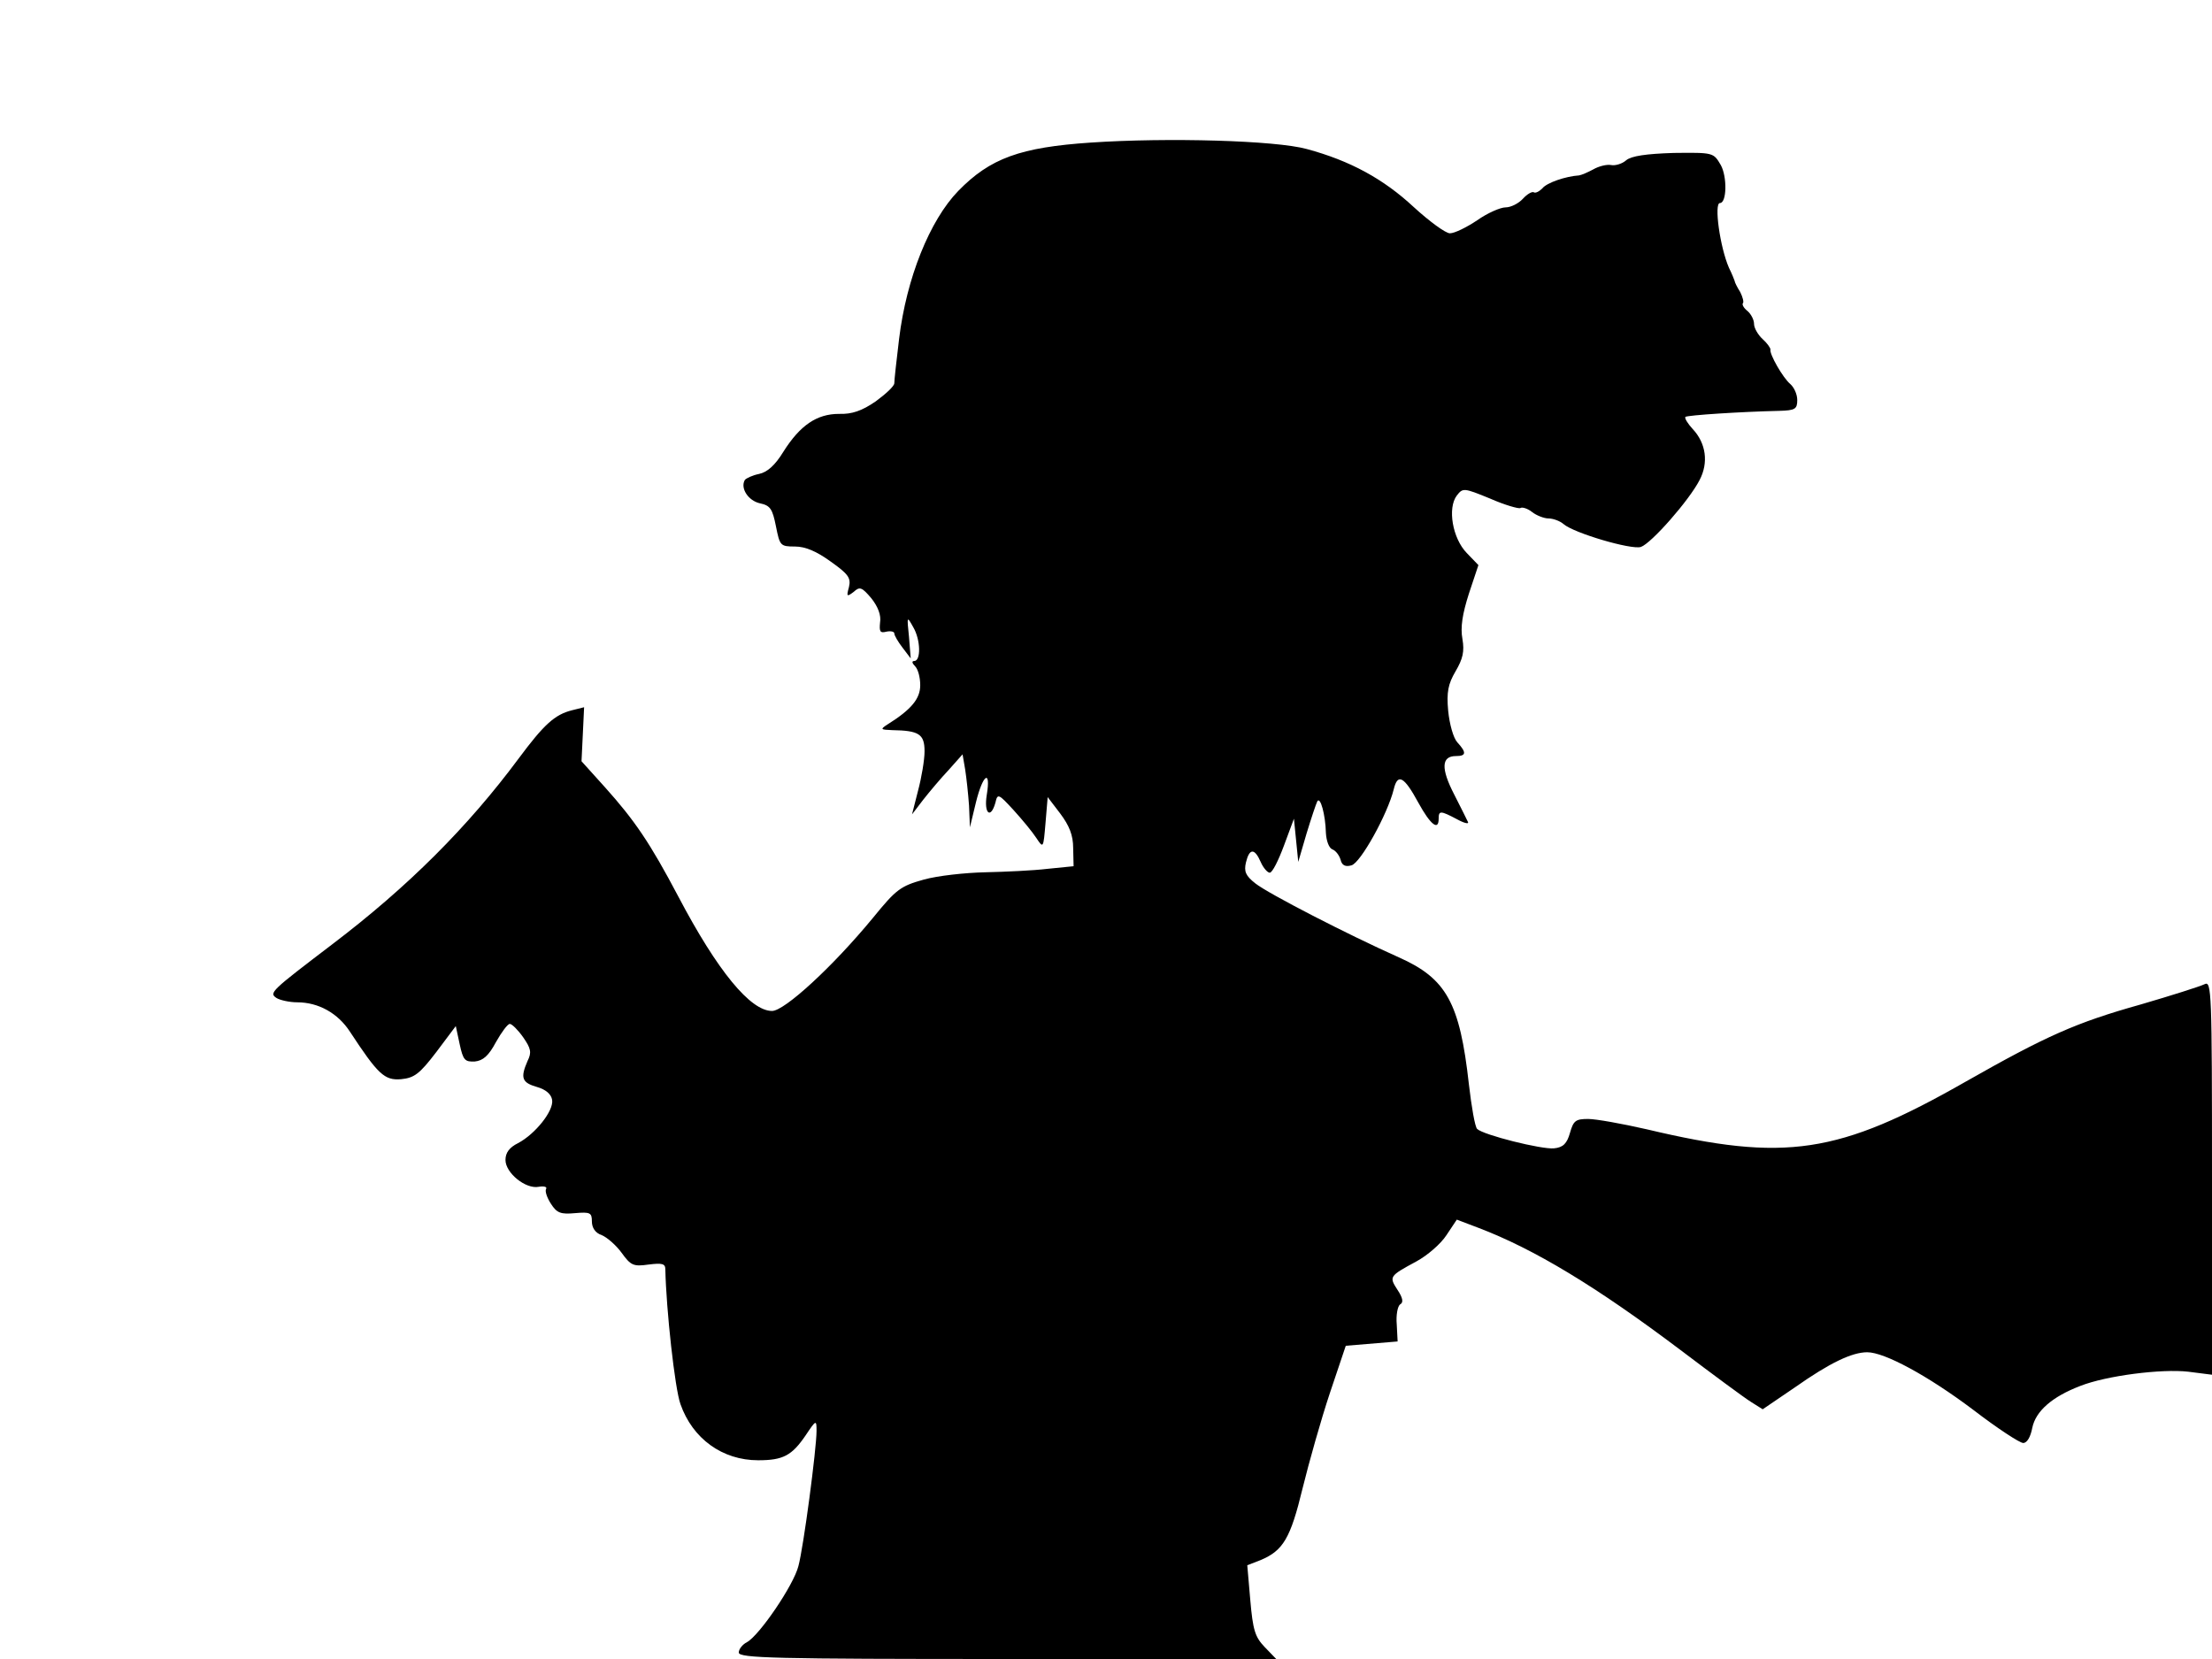<svg xmlns="http://www.w3.org/2000/svg" width="682.667" height="512" version="1.0" viewBox="0 0 512 384"><path d="M252.5 33c-16.3 1.1-23.3 3.6-30.7 11.2-6.6 6.8-12 20.2-13.7 34.3-.6 4.9-1.1 9.5-1.1 10.2s-2 2.5-4.3 4.2c-3.2 2.2-5.5 3-8.5 2.9-5.1 0-9 2.6-12.9 8.8-1.9 3.1-3.7 4.7-5.6 5.1-1.5.3-3 1-3.3 1.4-1.1 1.9.8 4.8 3.5 5.4 2.4.5 2.9 1.3 3.7 5.3.9 4.5 1 4.7 4.4 4.7 2.4 0 5 1.1 8.3 3.5 4.1 2.9 4.7 3.8 4.2 5.9-.6 2.2-.5 2.3 1.1 1.1 1.4-1.3 1.9-1.1 4.1 1.5 1.5 1.9 2.3 3.9 2 5.6-.2 2.1 0 2.5 1.5 2.1 1-.2 1.8 0 1.8.4 0 .5.9 2 1.9 3.3l1.9 2.5-.4-5c-.5-4.8-.5-4.9 1-2.2 1.7 2.9 1.8 7.8.2 7.8-.6 0-.5.5.2 1.2s1.2 2.6 1.2 4.4c0 3.1-2 5.6-7.6 9.1-1.7 1.1-1.6 1.2 1.1 1.3 6.2.1 7.5.9 7.5 4.9 0 2-.7 6.1-1.5 9.1l-1.4 5.5 2.6-3.4c1.5-1.9 4.1-5 5.9-6.9l3.2-3.6.6 3.5c.3 1.9.7 5.6.9 8.4l.2 5 1.4-5.8c1.6-6.5 3.5-7.8 2.5-1.7-.7 4.3.9 5.7 2 1.8.5-2.2.7-2.1 4.2 1.7 2 2.2 4.4 5.1 5.3 6.5 1.6 2.4 1.6 2.4 2.1-3.5l.5-6 2.9 3.8c2.1 2.8 3 5 3 8l.1 4.2-6 .6c-3.3.4-9.8.7-14.4.8-4.7.1-11.1.8-14.3 1.7-5.4 1.5-6.4 2.3-11.7 8.8-9.3 11.3-20.5 21.6-23.4 21.6-5 0-12.6-9.2-21.7-26.5-6.6-12.5-10.1-17.6-16.9-25.2l-5.5-6.1.3-6.2.3-6.3-2.8.7c-4 1-6.5 3.3-12.3 11.1-11.8 15.9-25.6 29.7-43.1 43-14.3 10.9-14.8 11.3-13 12.5.8.5 3 1 4.8 1 4.9 0 9.4 2.5 12.2 6.8 6.5 9.9 8 11.3 11.8 11 3.1-.3 4.3-1.2 8.2-6.3l4.5-6 .9 4.2c.8 3.7 1.2 4.1 3.5 4 1.9-.2 3.2-1.3 4.9-4.5 1.3-2.3 2.7-4.2 3.2-4.2s1.9 1.4 3.1 3.1c1.8 2.6 2 3.5 1 5.5-1.7 3.9-1.3 5 2.2 6 2.1.6 3.3 1.7 3.5 3 .4 2.5-3.9 7.9-7.9 10-2 1-2.9 2.2-2.9 3.9 0 3 4.7 6.8 7.7 6.2 1.2-.2 2 0 1.7.5s.2 2 1.1 3.4c1.4 2.2 2.3 2.5 5.6 2.2 3.5-.3 3.9-.1 3.9 1.9 0 1.5.8 2.7 2.3 3.2 1.2.5 3.3 2.3 4.6 4.1 2.1 2.9 2.7 3.2 6.2 2.7 3.2-.4 3.9-.2 3.9 1.1.2 9.3 2.2 27.6 3.5 31.2 2.8 8 9.7 13 18 13 5.8 0 7.8-1.1 11-5.8 2.4-3.6 2.5-3.6 2.5-1 0 4.1-3 26.9-4.2 31.3-1.1 4.4-9 16-11.9 17.6-1 .5-1.9 1.6-1.9 2.4 0 1.3 8.2 1.5 62.2 1.5h62.2l-2.7-2.8c-2.2-2.3-2.7-3.9-3.3-10.8l-.7-8.1 3.1-1.2c5.2-2.2 6.9-5 9.7-16.6 1.5-6.1 4.3-16 6.3-22l3.7-11 6-.5 6-.5-.2-3.9c-.2-2.2.2-4.3.8-4.7q1.2-.6-.6-3.3c-2-3.1-2-3.2 4.3-6.6 2.6-1.4 5.7-4.1 7-6.1l2.4-3.6 5 1.9c12.9 4.9 27.3 13.6 46.8 28.3 7.4 5.6 14.7 11 16.3 12l2.7 1.7 7.5-5.1c8.1-5.7 13.2-8.1 16.7-8.1 4 0 14 5.4 24.5 13.3 5.6 4.3 10.8 7.7 11.6 7.7.9 0 1.7-1.4 2.1-3.5.8-3.9 4.6-7.2 11.1-9.7 6.1-2.4 18.8-4 25-3.3l5.5.7v-45.6c0-43.2-.1-45.6-1.7-44.8-1 .5-7.6 2.6-14.8 4.7-15 4.2-21.9 7.3-40.4 17.8-29.6 16.9-41.9 18.7-73.9 11.1-5.7-1.3-11.8-2.4-13.6-2.4-2.9 0-3.4.4-4.2 3.2-.7 2.5-1.6 3.4-3.7 3.6-2.8.3-16.4-3.1-17.8-4.5-.5-.5-1.3-5.1-1.9-10.3-2.1-18.9-5.2-24.5-16.2-29.4-11.9-5.3-30.3-14.8-33.2-17.1-2.3-1.8-2.7-2.8-2.2-4.9.8-3.3 2-3.3 3.4-.1.6 1.4 1.6 2.5 2.1 2.5.6 0 2-2.8 3.3-6.3l2.3-6.2.5 5 .5 5 1.9-6.5c1.1-3.6 2.2-6.9 2.5-7.5.7-1.3 1.9 3.1 2 7.3.1 1.8.7 3.5 1.5 3.8s1.6 1.4 1.9 2.4c.3 1.3 1.1 1.7 2.5 1.3 2.1-.5 8.4-11.9 9.8-17.6.9-3.8 2.4-3 5.7 3.1 2.8 5.1 4.7 6.6 4.7 3.7 0-1.9.4-1.9 4.2.1 1.6.9 2.8 1.2 2.6.7-.2-.4-1.6-3.3-3.2-6.4-3.1-6-3-8.9.4-8.9 2.4 0 2.5-.8.3-3.2-.9-1-1.8-4.2-2.1-7.3-.4-4.3 0-6.2 1.7-9.1s2.1-4.6 1.6-7.5c-.5-2.7 0-5.8 1.5-10.5l2.2-6.6-2.7-2.8c-3.3-3.4-4.5-10.4-2.3-13.3 1.4-1.8 1.6-1.8 7.7.7 3.4 1.5 6.6 2.4 7 2.2.4-.3 1.7.1 2.7.9s2.8 1.5 3.8 1.5c1.1 0 2.7.6 3.5 1.3 2.4 2.1 15.7 6 17.9 5.3 2.4-.8 11.2-10.8 13.6-15.5 2.1-4 1.5-8.5-1.6-11.8-1.2-1.3-1.9-2.5-1.7-2.8.5-.4 12.8-1.2 21.7-1.4 3.7-.1 4.2-.4 4.2-2.5 0-1.3-.7-2.9-1.6-3.7-1.7-1.4-4.9-7-4.6-8 0-.4-.8-1.5-1.8-2.4-1.1-1-2-2.6-2-3.5 0-1-.7-2.3-1.5-3-.9-.7-1.3-1.5-1.1-1.8.3-.2 0-1.4-.6-2.6-.7-1.1-1.3-2.3-1.3-2.6-.1-.3-.6-1.6-1.3-3-2.1-4.8-3.5-15-2.1-15 1.6 0 1.7-6.1.2-8.8-1.7-2.9-1.7-2.9-10.9-2.8-6.4.2-9.8.7-11 1.7-.9.8-2.5 1.3-3.5 1.1s-2.9.3-4.1 1c-1.3.7-2.7 1.3-3.3 1.4-3.1.2-7.5 1.7-8.5 3-.7.7-1.6 1.2-2 .9-.4-.2-1.5.4-2.5 1.5s-2.8 2-4 2-4.2 1.3-6.6 3c-2.4 1.6-5.2 3-6.3 3-1 0-4.8-2.8-8.4-6.1-7-6.5-14.7-10.7-24.7-13.4-7.2-2-32.2-2.7-50-1.5"/></svg>
